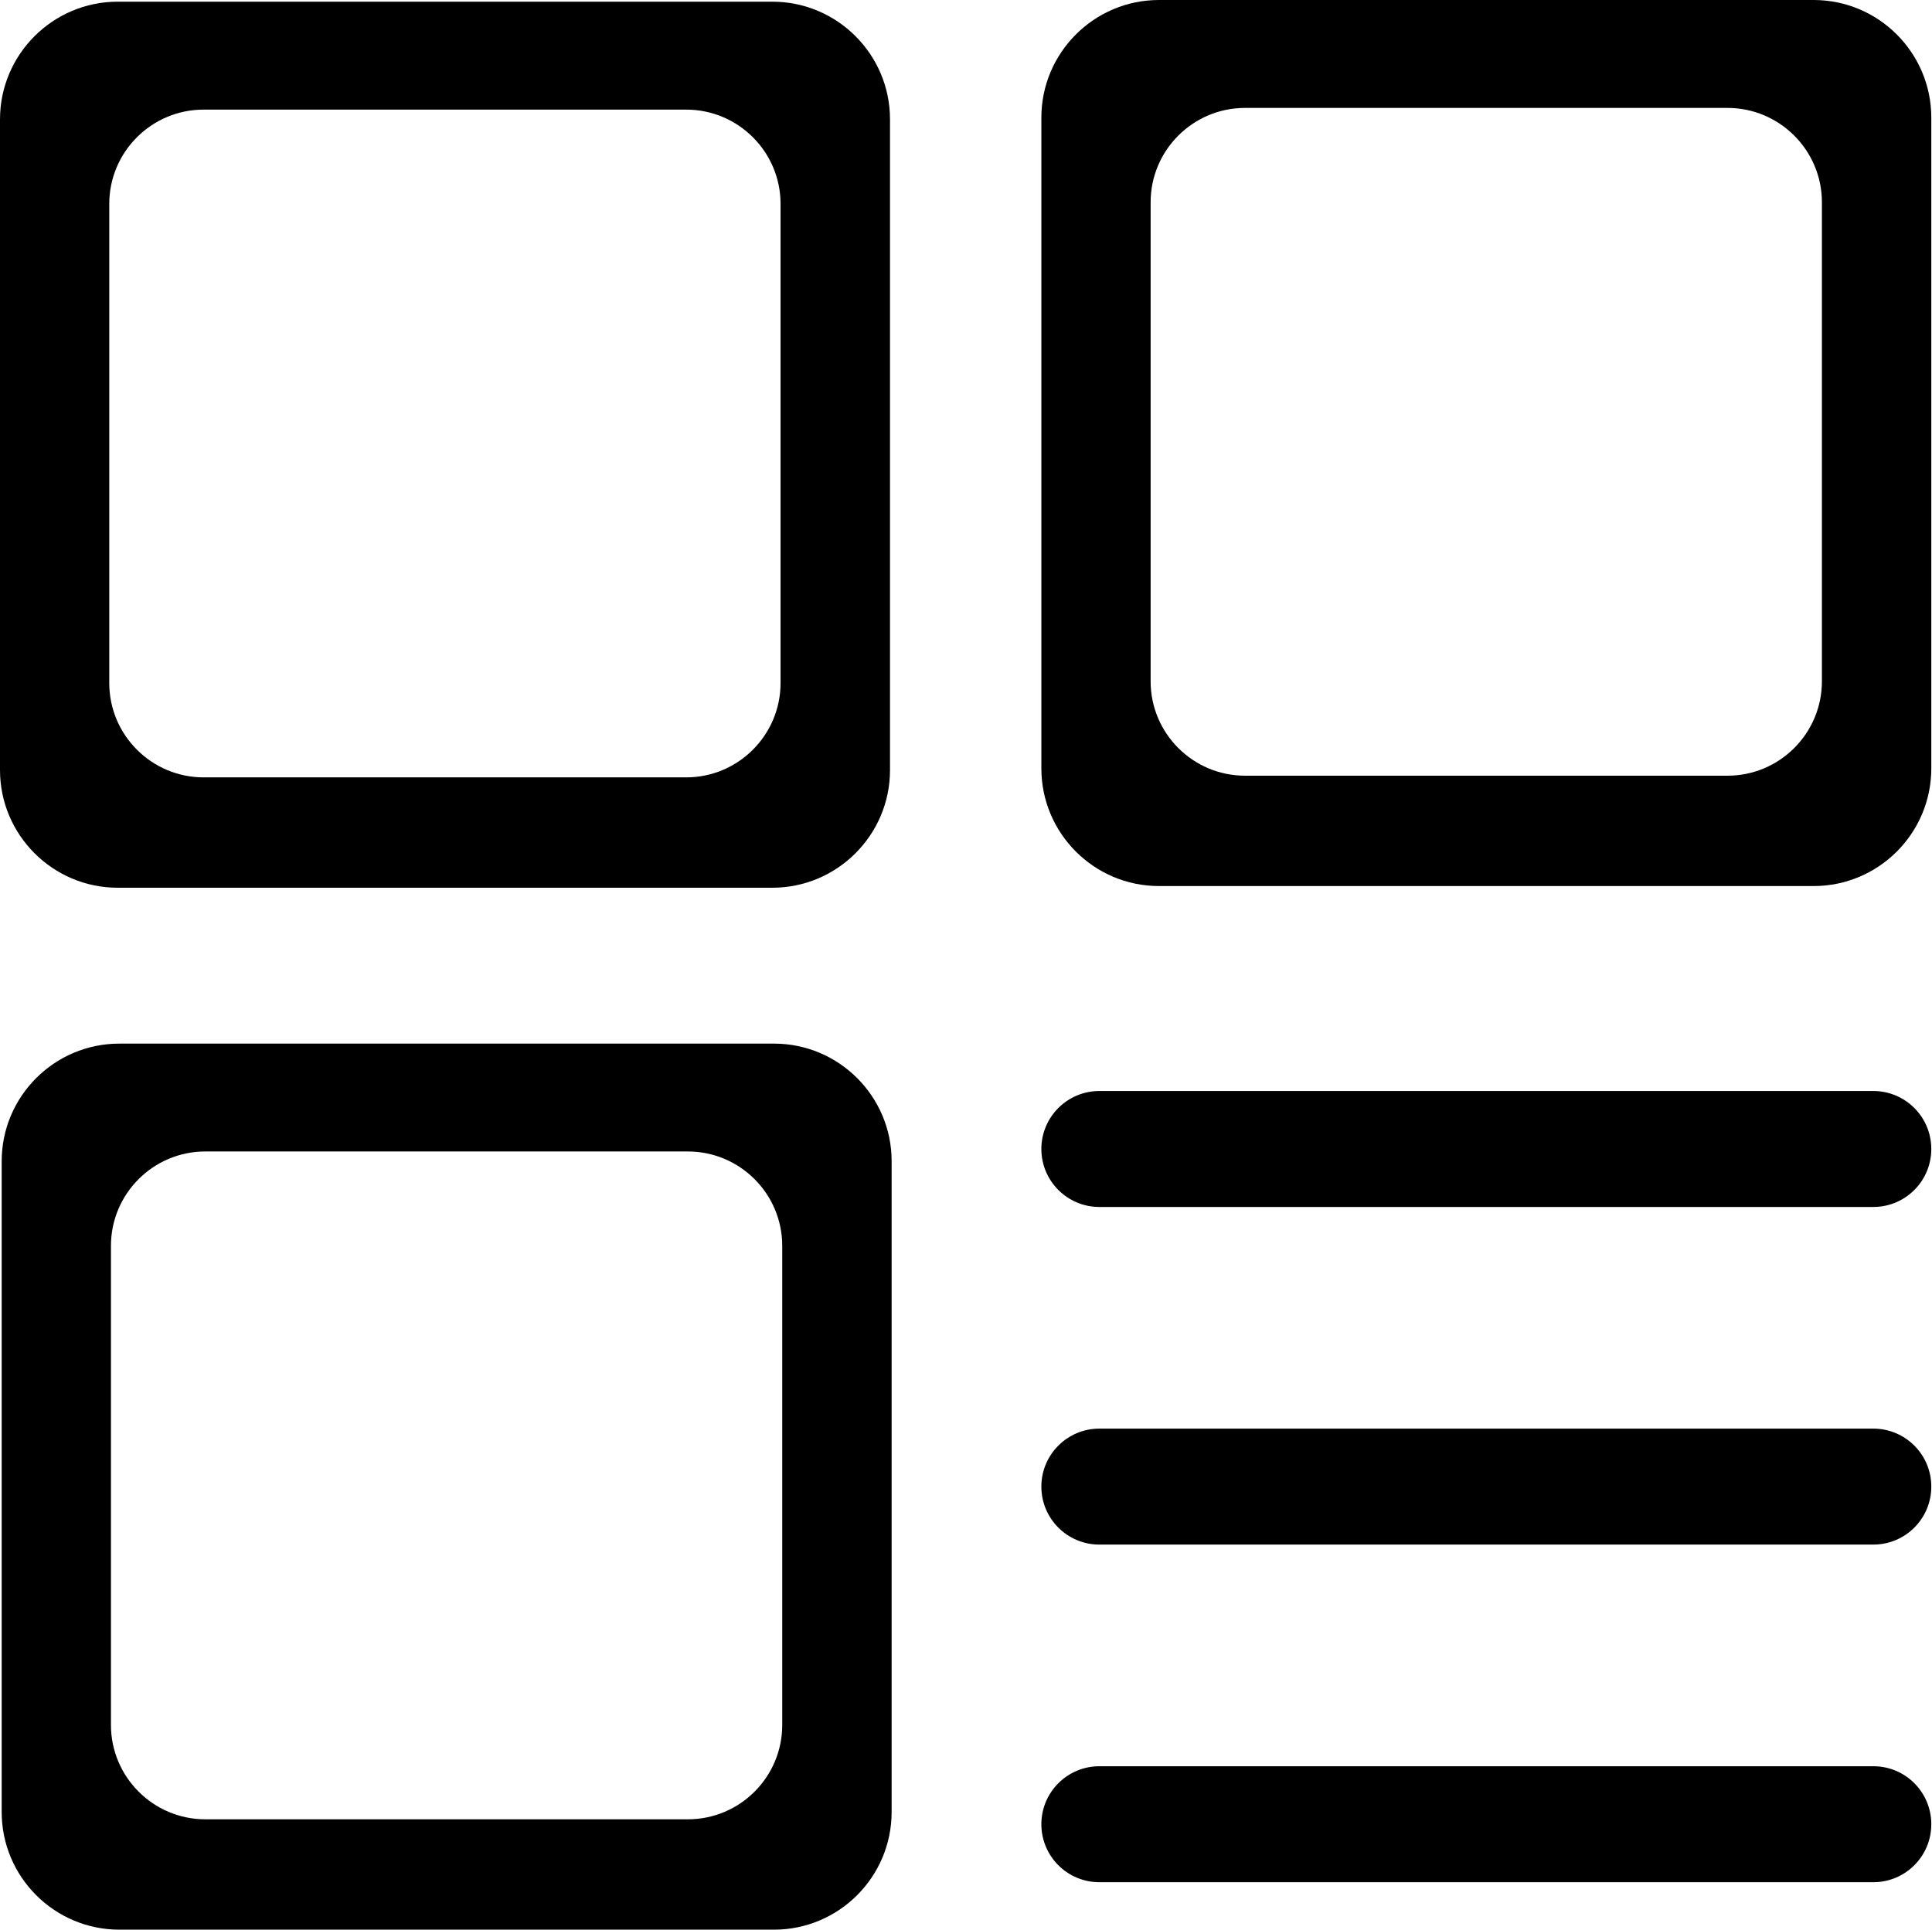 <?xml version="1.0" standalone="no"?><!DOCTYPE svg PUBLIC "-//W3C//DTD SVG 1.1//EN" "http://www.w3.org/Graphics/SVG/1.1/DTD/svg11.dtd"><svg t="1597234330836" class="icon" viewBox="0 0 1025 1024" version="1.1" xmlns="http://www.w3.org/2000/svg" p-id="2541" xmlns:xlink="http://www.w3.org/1999/xlink" width="200.195" height="200"><defs><style type="text/css"></style></defs><path d="M962.194 0l-347.311 0c-34.41 0-62.401 27.991-62.401 62.435l0 345.326c0 34.443 27.991 62.435 62.401 62.435l347.311 0c34.443 0 62.435-27.991 62.435-62.435l0-345.326C1024.629 27.991 996.637 0 962.194 0L962.194 0zM966.595 361.571c0 27.594-22.466 50.06-50.06 50.06l-256.025 0c-27.594 0-50.06-22.466-50.06-50.06l0-254.238c0-27.594 22.466-50.06 50.06-50.06l256.025 0c27.594 0 50.06 22.466 50.06 50.06L966.595 361.571 966.595 361.571z" p-id="2542"></path><path d="M410.639 553.805l-347.311 0c-34.443 0-62.435 27.991-62.435 62.435l0 345.326c0 34.443 27.991 62.435 62.435 62.435l347.311 0c34.41 0 62.401-27.991 62.401-62.435L473.04 616.207C473.074 581.796 445.049 553.805 410.639 553.805L410.639 553.805zM415.006 915.376c0 27.594-22.433 50.06-50.06 50.06l-256.025 0c-27.594 0-50.06-22.466-50.06-50.06l0-254.271c0-27.594 22.433-50.06 50.06-50.06l256.025 0c27.594 0 50.06 22.466 50.06 50.06L415.006 915.376 415.006 915.376z" p-id="2543"></path><path d="M62.435 471.088l347.311 0c34.41 0 62.435-27.991 62.435-62.435l0-345.326c0-34.443-27.991-62.435-62.435-62.435l-347.311 0c-34.41 0-62.435 28.024-62.435 62.435l0 345.326C0 443.064 28.024 471.088 62.435 471.088L62.435 471.088zM57.968 108.193c0-27.594 22.466-50.027 50.06-50.027l256.025 0c27.594 0 50.06 22.433 50.06 50.027l0 254.271c0 27.594-22.466 50.06-50.06 50.06l-256.025 0c-27.594 0-50.06-22.466-50.06-50.06L57.968 108.193 57.968 108.193z" p-id="2544"></path><path d="M1024.629 609.722c0 17.007-13.764 30.771-30.771 30.771l-410.606 0c-17.007 0-30.771-13.797-30.771-30.771l0 0c0-17.007 13.797-30.771 30.771-30.771l410.606 0C1010.865 578.951 1024.629 592.748 1024.629 609.722L1024.629 609.722 1024.629 609.722z" p-id="2545"></path><path d="M1024.629 788.886c0 17.007-13.764 30.771-30.771 30.771l-410.606 0c-17.007 0-30.771-13.764-30.771-30.771l0 0c0-17.007 13.797-30.771 30.771-30.771l410.606 0C1010.865 758.115 1024.629 771.879 1024.629 788.886L1024.629 788.886 1024.629 788.886z" p-id="2546"></path><path d="M1024.629 968.05c0 17.007-13.764 30.771-30.771 30.771l-410.606 0c-17.007 0-30.771-13.764-30.771-30.771l0 0c0-17.007 13.797-30.771 30.771-30.771l410.606 0C1010.865 937.247 1024.629 951.044 1024.629 968.05L1024.629 968.05 1024.629 968.05z" p-id="2547"></path></svg>